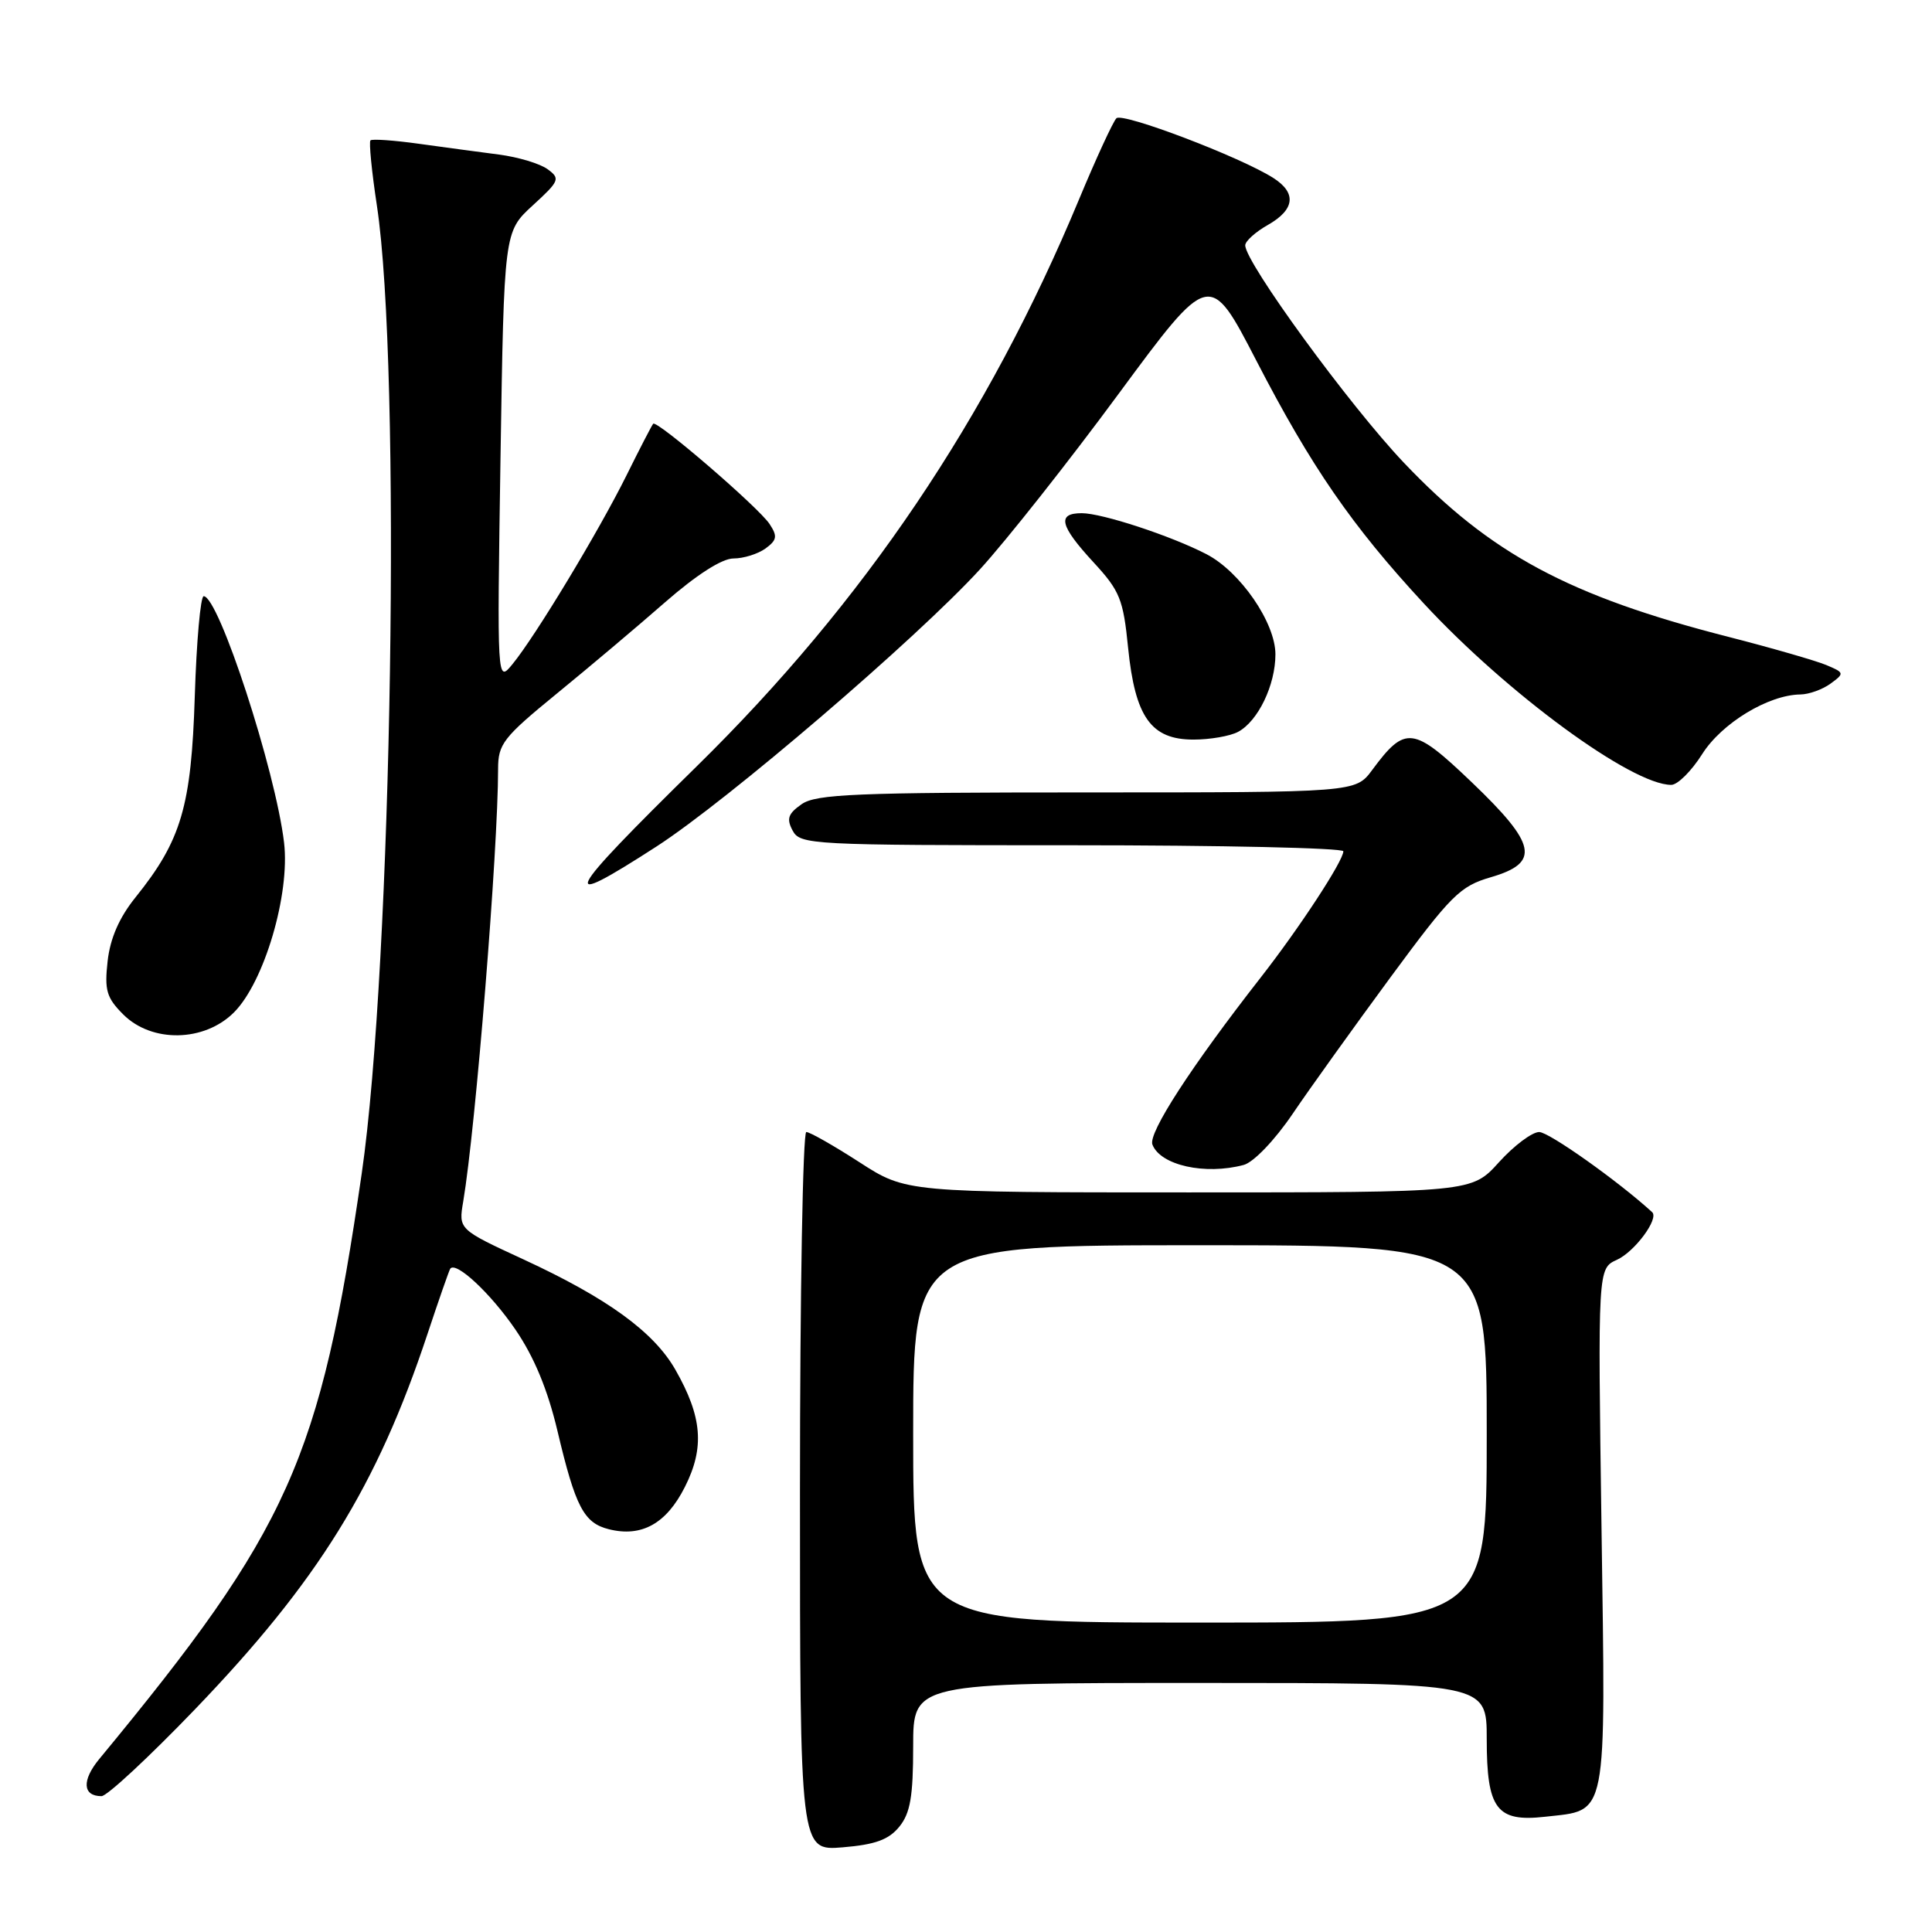 <?xml version="1.0" encoding="UTF-8" standalone="no"?>
<!DOCTYPE svg PUBLIC "-//W3C//DTD SVG 1.1//EN" "http://www.w3.org/Graphics/SVG/1.1/DTD/svg11.dtd" >
<svg xmlns="http://www.w3.org/2000/svg" xmlns:xlink="http://www.w3.org/1999/xlink" version="1.1" viewBox="0 0 256 256">
 <g >
 <path fill="currentColor"
d=" M 119.17 242.04 C 120.62 240.25 121.00 238.04 121.00 231.39 C 121.00 223.00 121.00 223.00 159.00 223.00 C 197.00 223.00 197.00 223.00 197.00 230.43 C 197.00 239.71 198.30 241.45 204.72 240.73 C 213.10 239.78 212.76 241.54 212.21 202.53 C 211.72 168.08 211.72 168.08 214.25 166.93 C 216.61 165.86 219.85 161.48 218.92 160.62 C 214.44 156.52 205.25 150.00 203.95 150.00 C 203.01 150.00 200.61 151.80 198.62 154.00 C 195.01 158.00 195.01 158.00 157.54 158.00 C 120.07 158.00 120.07 158.00 113.88 154.00 C 110.47 151.80 107.31 150.00 106.84 150.00 C 106.38 150.00 106.00 171.43 106.00 197.62 C 106.00 245.25 106.00 245.25 111.67 244.78 C 115.99 244.42 117.77 243.77 119.17 242.04 Z  M 25.81 226.52 C 42.15 209.52 49.96 196.91 56.64 176.77 C 58.15 172.22 59.51 168.33 59.66 168.11 C 60.41 167.08 65.01 171.37 68.28 176.15 C 70.77 179.79 72.56 184.10 73.87 189.62 C 76.25 199.68 77.36 201.80 80.67 202.63 C 85.01 203.72 88.30 201.90 90.75 197.03 C 93.39 191.81 93.05 187.73 89.49 181.49 C 86.63 176.48 80.47 172.01 69.37 166.88 C 60.75 162.90 60.75 162.90 61.38 159.20 C 63.03 149.40 66.00 112.58 66.00 101.90 C 66.00 98.58 66.67 97.72 73.75 91.93 C 78.01 88.45 84.49 82.99 88.13 79.80 C 92.31 76.15 95.67 74.00 97.19 74.00 C 98.53 74.00 100.43 73.40 101.43 72.68 C 102.96 71.56 103.04 71.05 101.97 69.43 C 100.52 67.23 87.03 55.61 86.55 56.15 C 86.38 56.34 84.78 59.42 83.01 63.00 C 79.30 70.47 70.93 84.32 67.91 88.00 C 65.86 90.50 65.86 90.50 66.32 60.61 C 66.79 30.71 66.79 30.71 70.58 27.23 C 74.14 23.97 74.27 23.67 72.56 22.42 C 71.55 21.68 68.65 20.81 66.11 20.48 C 63.58 20.15 58.80 19.51 55.50 19.05 C 52.20 18.59 49.32 18.39 49.09 18.60 C 48.87 18.81 49.25 22.70 49.94 27.24 C 53.20 48.69 51.96 127.75 47.93 155.50 C 42.41 193.47 38.31 202.62 13.16 233.07 C 10.82 235.90 10.94 238.00 13.45 238.00 C 14.18 238.00 19.74 232.83 25.81 226.52 Z  M 164.80 154.36 C 166.11 154.00 168.89 151.11 171.26 147.62 C 173.54 144.25 179.38 136.11 184.23 129.52 C 192.28 118.60 193.45 117.43 197.53 116.24 C 204.13 114.32 203.64 111.90 194.99 103.63 C 187.24 96.22 186.21 96.10 181.82 102.03 C 179.62 105.00 179.62 105.00 144.03 105.00 C 113.42 105.00 108.13 105.22 106.22 106.56 C 104.42 107.82 104.19 108.49 105.03 110.06 C 106.03 111.93 107.46 112.00 142.04 112.00 C 161.82 112.00 178.00 112.36 178.00 112.80 C 178.00 114.07 172.20 122.93 167.07 129.50 C 157.85 141.30 152.12 150.14 152.70 151.66 C 153.76 154.41 159.67 155.73 164.80 154.36 Z  M 31.00 134.15 C 35.01 130.14 38.45 118.49 37.64 111.65 C 36.51 102.10 28.98 79.00 26.99 79.00 C 26.57 79.00 26.04 84.96 25.81 92.25 C 25.35 106.87 24.03 111.35 17.95 118.91 C 15.80 121.58 14.60 124.33 14.26 127.36 C 13.83 131.22 14.12 132.21 16.33 134.42 C 20.12 138.21 27.07 138.08 31.00 134.15 Z  M 87.00 112.16 C 96.42 106.07 121.44 84.63 129.85 75.44 C 133.34 71.62 141.62 61.15 148.24 52.16 C 160.29 35.83 160.29 35.83 166.49 47.82 C 173.73 61.83 179.15 69.69 188.63 79.93 C 199.70 91.89 216.21 104.00 221.45 104.00 C 222.29 104.00 224.13 102.17 225.55 99.92 C 228.14 95.82 234.32 92.07 238.56 92.02 C 239.69 92.01 241.49 91.36 242.55 90.59 C 244.42 89.22 244.41 89.14 241.99 88.12 C 240.62 87.55 234.78 85.86 229.00 84.38 C 207.91 78.99 197.48 73.38 186.03 61.32 C 178.80 53.71 164.98 34.76 165.00 32.50 C 165.01 31.95 166.36 30.73 168.01 29.80 C 171.57 27.77 171.83 25.58 168.75 23.60 C 164.44 20.83 148.74 14.86 147.93 15.67 C 147.48 16.13 145.24 20.98 142.96 26.46 C 130.90 55.45 114.49 79.78 92.31 101.55 C 74.58 118.96 73.68 120.76 87.00 112.16 Z  M 164.06 96.97 C 166.70 95.55 169.00 90.78 169.00 86.70 C 169.00 82.51 164.34 75.75 159.86 73.43 C 155.17 71.00 146.03 68.00 143.34 68.00 C 140.03 68.00 140.42 69.65 144.88 74.49 C 148.39 78.29 148.84 79.40 149.48 85.84 C 150.41 95.03 152.52 98.00 158.14 98.00 C 160.33 98.00 163.00 97.54 164.06 96.97 Z  M 121.00 190.00 C 121.00 165.00 121.00 165.00 159.00 165.00 C 197.00 165.00 197.00 165.00 197.00 190.00 C 197.00 215.00 197.00 215.00 159.00 215.00 C 121.00 215.00 121.00 215.00 121.00 190.00 Z "/>
</g>
</svg>